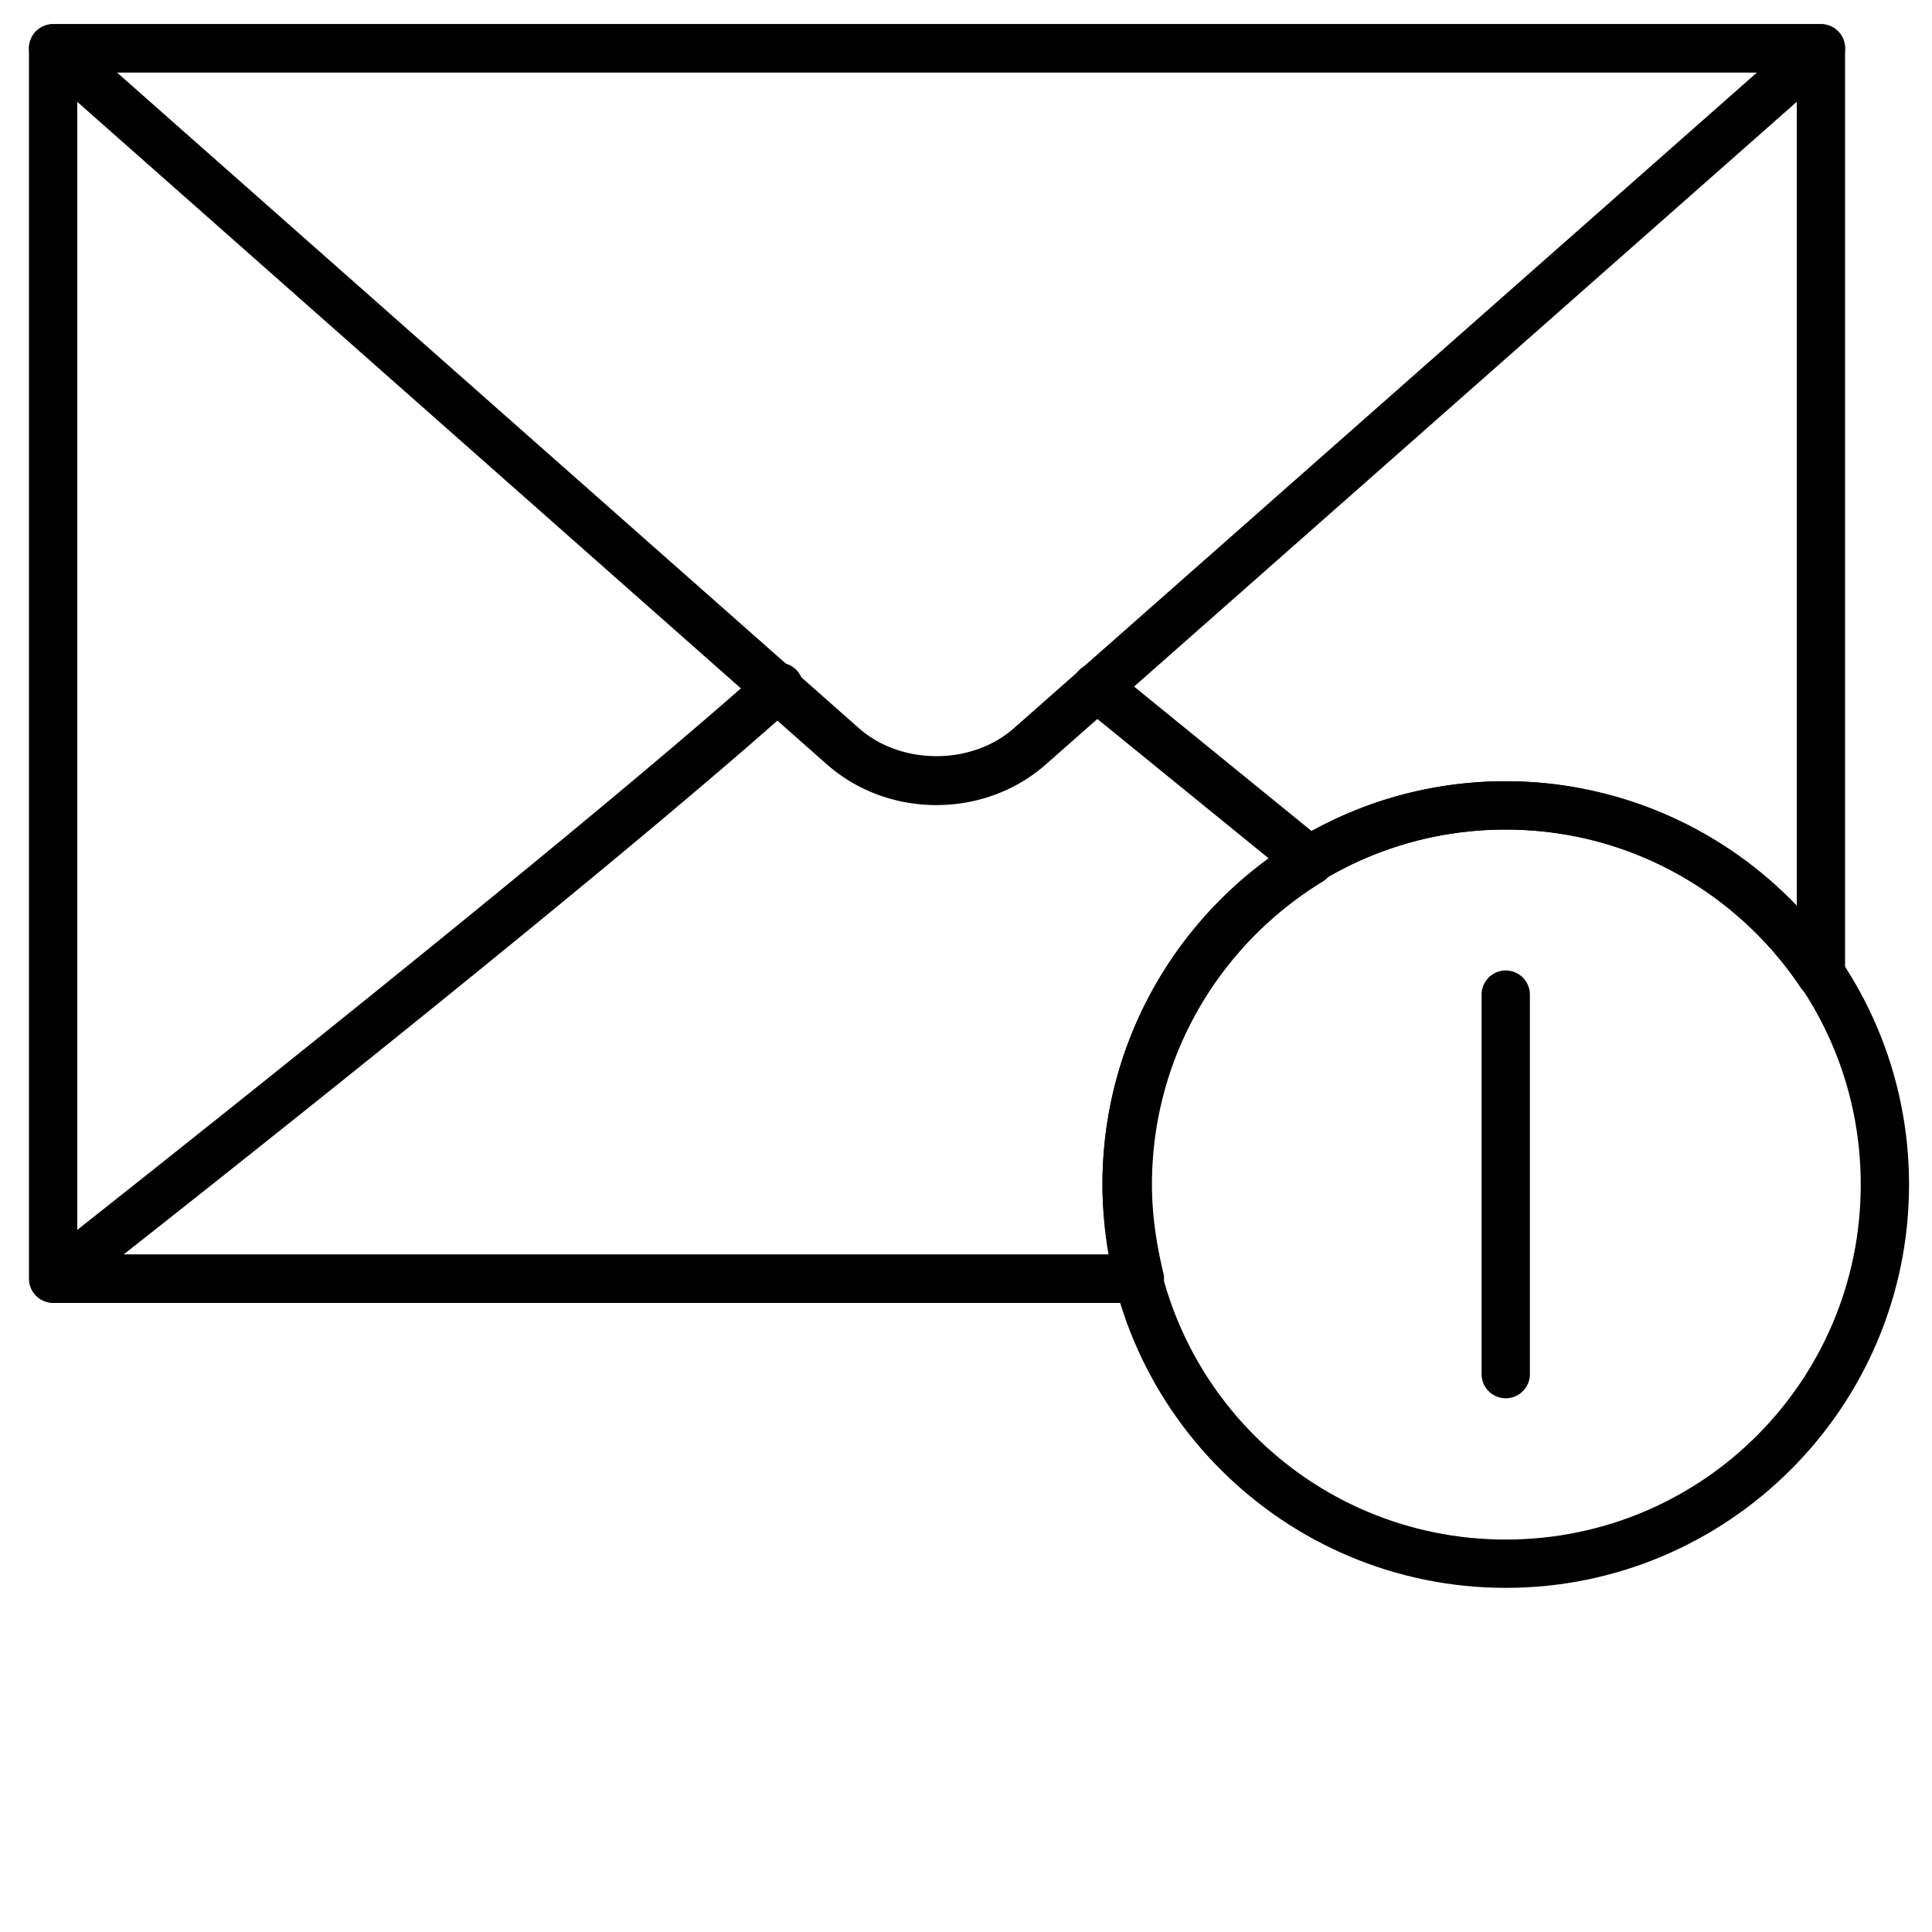 <svg xmlns="http://www.w3.org/2000/svg" viewBox="0 0 160 160"><path d="M 124.699,64.699 C 106.276,64.699 91.300,79.676 91.300,98.099 91.300,116.522 106.276,131.5 124.699,131.5 c 18.422,0 33.400,-14.977 33.400,-33.400 0,-18.422 -14.977,-33.400 -33.400,-33.400 z m 0,4 c 16.260,0 29.400,13.139 29.400,29.400 0,16.260 -13.139,29.400 -29.400,29.400 -16.260,0 -29.398,-13.139 -29.398,-29.400 10e-7,-16.260 13.137,-29.400 29.398,-29.400 z" /><path d="m 124.669,80.371 a 2.000,2.000 0 0 0 -1.970,2.029 l 0,31.400 a 2.000,2.000 0 1 0 4,0 l 0,-31.400 a 2.000,2.000 0 0 0 -2.029,-2.029 z" /><path d="M 4.400,2 A 2.000,2.000 0 0 0 3.076,5.498 L 68.474,63.298 a 2.000,2.000 0 0 0 0.002,0 c 5.095,4.502 13.050,4.501 18.146,0 L 152.123,5.5 A 2.000,2.000 0 0 0 150.800,2 L 4.400,2 Z M 9.683,6 145.509,6 83.976,60.300 c -3.504,3.096 -9.347,3.096 -12.851,0 L 9.683,6 Z" /><path d="m 4.400,2 a 2.000,2.000 0 0 0 -2,2 l 0,101.900 a 2.000,2.000 0 0 0 2,2 l 89.900,0 a 2.000,2.000 0 0 0 1.943,-2.466 c -0.573,-2.390 -0.943,-4.831 -0.943,-7.333 0,-16.221 13.078,-29.400 29.398,-29.400 10.214,0 19.195,5.245 24.437,13.109 a 2.000,2.000 0 0 0 3.664,-1.109 L 152.800,4 a 2.000,2.000 0 0 0 -2,-2 L 4.400,2 Z m 2,4 142.400,0 0,69.312 c -6.072,-6.430 -14.548,-10.613 -24.101,-10.613 -18.480,0 -33.398,15.021 -33.398,33.400 0,2.009 0.250,3.927 0.585,5.800 l -85.486,0 0,-97.900 z" /><path d="m 64.574,54.880 a 2.000,2.000 0 0 0 -1.408,0.527 C 46.317,70.473 3.263,104.328 3.263,104.328 A 2.000,2.000 0 0 0 4.5,107.900 l 89.900,0 a 2.000,2.000 0 0 0 1.945,-2.466 c -0.573,-2.390 -0.945,-4.831 -0.945,-7.333 0,-10.686 5.710,-19.940 14.142,-25.093 a 2.000,2.000 0 0 0 0.218,-3.257 L 92.062,55.347 a 2.000,2.000 0 1 0 -2.525,3.103 L 105.187,71.183 c -8.290,6.056 -13.787,15.802 -13.787,26.916 0,2.009 0.252,3.927 0.587,5.800 l -81.761,0 C 17.053,98.520 50.313,72.267 65.833,58.390 a 2.000,2.000 0 0 0 -1.259,-3.509 z" /></svg>
